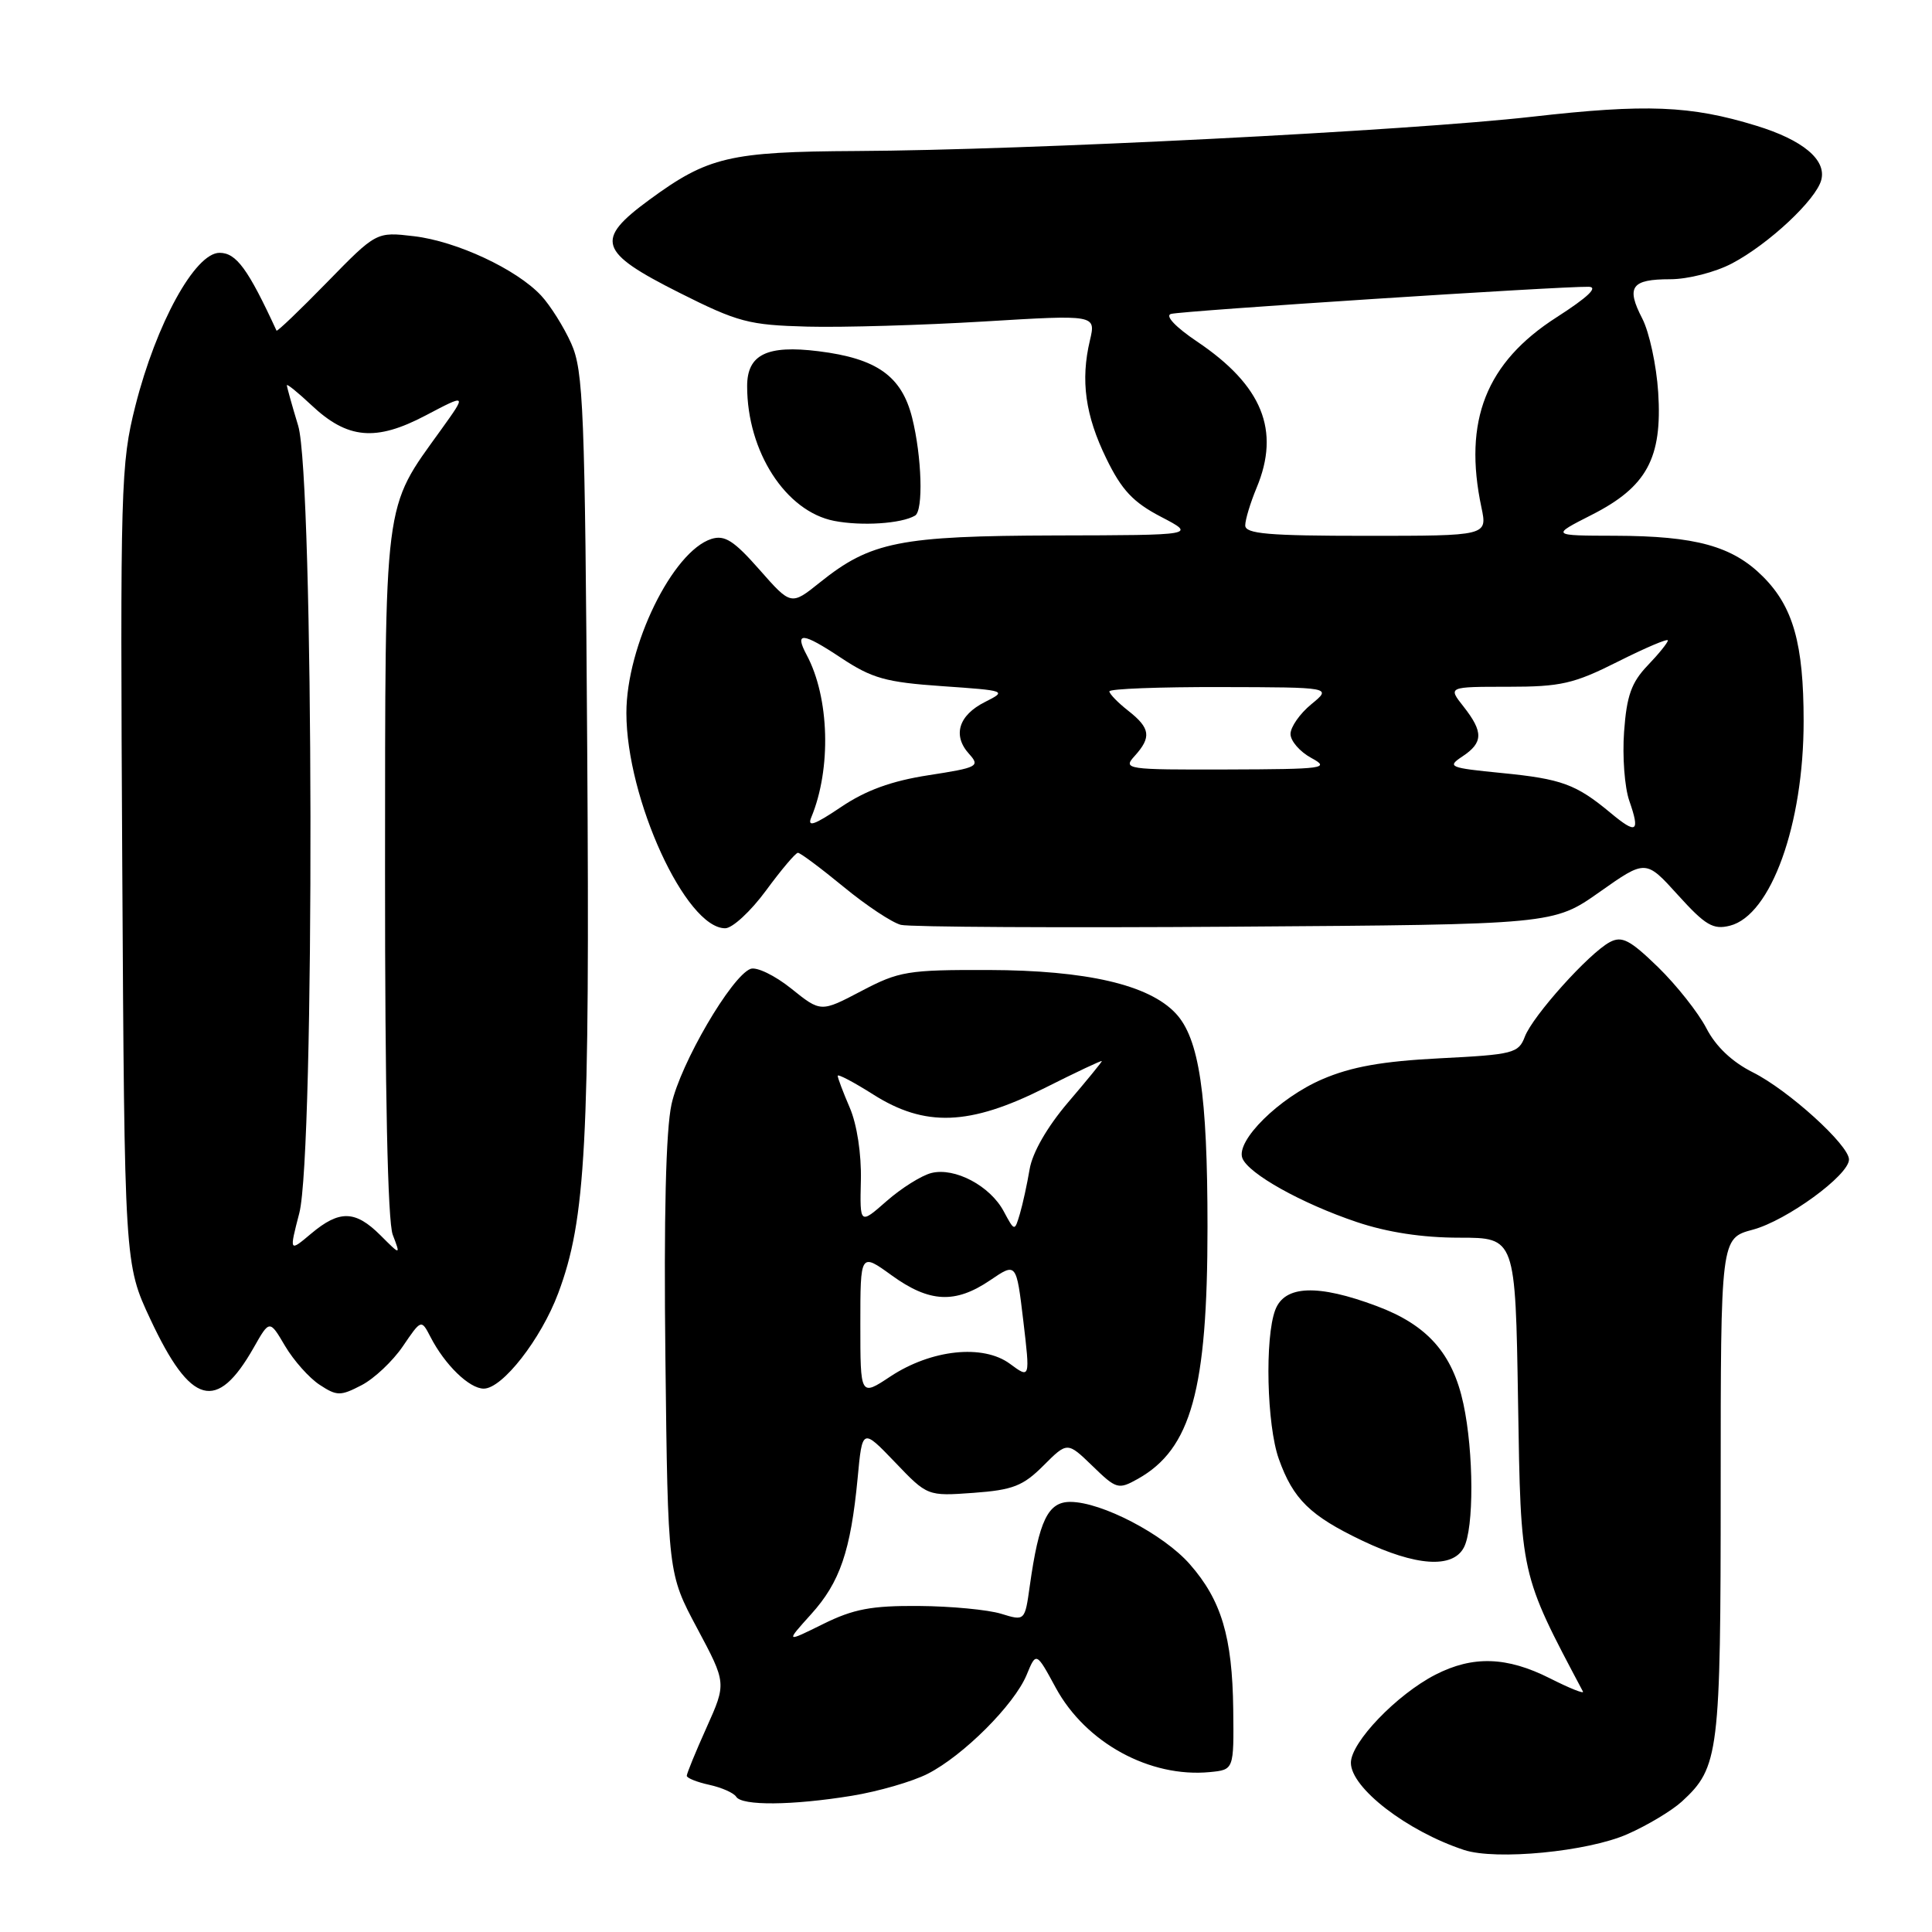 <?xml version="1.0" encoding="UTF-8" standalone="no"?>
<!DOCTYPE svg PUBLIC "-//W3C//DTD SVG 1.1//EN" "http://www.w3.org/Graphics/SVG/1.1/DTD/svg11.dtd" >
<svg xmlns="http://www.w3.org/2000/svg" xmlns:xlink="http://www.w3.org/1999/xlink" version="1.1" viewBox="0 0 256 256">
 <g >
 <path fill="currentColor"
d=" M 215.65 243.03 C 218.31 241.86 221.55 239.91 222.87 238.70 C 227.78 234.18 228.00 232.40 228.00 197.07 C 228.00 164.08 228.00 164.08 232.25 162.94 C 236.74 161.74 245.00 155.72 245.00 153.64 C 245.00 151.73 236.96 144.44 232.26 142.09 C 229.51 140.71 227.35 138.67 226.10 136.24 C 225.03 134.18 222.15 130.54 219.70 128.15 C 215.97 124.53 214.91 123.98 213.30 124.84 C 210.54 126.32 203.11 134.59 202.05 137.36 C 201.22 139.56 200.52 139.74 190.79 140.23 C 183.15 140.62 179.05 141.35 175.20 143.01 C 169.49 145.47 163.74 151.15 164.62 153.46 C 165.41 155.52 172.48 159.47 179.76 161.92 C 183.82 163.29 188.48 164.00 193.37 164.00 C 200.80 164.00 200.80 164.00 201.15 185.75 C 201.52 208.89 201.41 208.41 209.75 224.14 C 209.94 224.49 207.97 223.70 205.38 222.39 C 199.68 219.51 195.17 219.36 190.21 221.90 C 185.08 224.53 179.00 230.86 179.00 233.58 C 179.00 236.91 186.44 242.64 193.99 245.13 C 198.23 246.53 210.42 245.35 215.65 243.03 Z  M 112.87 237.95 C 116.37 237.38 120.90 236.07 122.92 235.04 C 127.65 232.63 134.39 225.89 136.03 221.94 C 137.30 218.86 137.30 218.86 139.90 223.65 C 143.86 230.93 152.36 235.58 160.32 234.81 C 163.50 234.50 163.50 234.50 163.41 226.49 C 163.29 216.88 161.84 212.03 157.65 207.26 C 154.18 203.30 145.97 199.02 141.83 199.01 C 138.86 199.00 137.67 201.47 136.45 210.15 C 135.80 214.80 135.80 214.80 132.65 213.83 C 130.92 213.30 126.02 212.83 121.76 212.80 C 115.47 212.75 113.09 213.20 109.05 215.20 C 104.08 217.66 104.08 217.66 107.47 213.90 C 111.30 209.67 112.72 205.50 113.64 195.87 C 114.26 189.24 114.26 189.24 118.58 193.74 C 122.89 198.25 122.89 198.25 129.00 197.81 C 134.21 197.43 135.56 196.90 138.26 194.20 C 141.43 191.03 141.43 191.03 144.76 194.25 C 147.93 197.33 148.19 197.40 150.77 195.96 C 157.84 191.99 160.00 184.17 160.00 162.59 C 160.00 144.99 158.90 137.58 155.78 134.27 C 152.23 130.48 143.97 128.57 131.00 128.53 C 120.28 128.50 119.13 128.69 114.13 131.32 C 108.76 134.14 108.76 134.14 104.83 130.98 C 102.67 129.25 100.25 128.08 99.45 128.38 C 96.92 129.35 90.16 140.93 88.98 146.32 C 88.23 149.73 87.95 161.21 88.17 180.00 C 88.50 208.50 88.50 208.50 92.38 215.76 C 96.26 223.03 96.26 223.03 93.63 228.89 C 92.18 232.11 91.00 235.00 91.00 235.30 C 91.00 235.60 92.34 236.14 93.99 236.50 C 95.63 236.86 97.23 237.57 97.55 238.08 C 98.30 239.29 104.95 239.24 112.87 237.95 Z  M 193.96 205.07 C 195.32 202.54 195.29 192.44 193.91 186.02 C 192.48 179.34 189.14 175.57 182.42 173.06 C 174.60 170.13 170.22 170.30 168.98 173.57 C 167.58 177.25 167.85 188.84 169.45 193.32 C 171.35 198.65 173.60 200.85 180.50 204.14 C 187.61 207.53 192.47 207.86 193.96 205.07 Z  M 33.61 178.58 C 35.72 174.86 35.72 174.86 37.78 178.36 C 38.92 180.28 40.97 182.59 42.35 183.49 C 44.63 184.99 45.11 185.00 47.90 183.55 C 49.57 182.69 52.04 180.36 53.38 178.39 C 55.82 174.80 55.82 174.80 57.04 177.15 C 58.95 180.86 62.19 184.00 64.10 184.00 C 66.57 184.00 71.69 177.44 73.97 171.35 C 77.63 161.57 78.16 151.59 77.81 99.39 C 77.51 54.09 77.31 49.13 75.69 45.51 C 74.71 43.32 72.91 40.46 71.70 39.16 C 68.44 35.67 60.52 31.97 54.86 31.30 C 49.87 30.71 49.87 30.71 43.33 37.41 C 39.73 41.10 36.72 43.98 36.64 43.81 C 32.86 35.62 31.31 33.50 29.09 33.50 C 25.85 33.50 20.70 42.87 17.94 53.77 C 16.00 61.46 15.92 64.26 16.20 114.66 C 16.50 167.50 16.50 167.50 19.93 174.82 C 25.28 186.24 28.72 187.18 33.61 178.58 Z  M 101.50 118.00 C 103.52 115.25 105.42 113.00 105.73 113.00 C 106.04 113.00 108.76 115.03 111.78 117.51 C 114.80 120.00 118.22 122.26 119.38 122.55 C 120.55 122.84 140.48 122.95 163.68 122.79 C 205.85 122.50 205.85 122.50 211.96 118.19 C 218.07 113.88 218.07 113.88 222.34 118.60 C 225.97 122.61 227.00 123.22 229.22 122.66 C 234.66 121.29 239.00 109.24 238.99 95.54 C 238.99 85.31 237.61 80.41 233.60 76.40 C 229.56 72.36 224.70 71.02 214.00 70.99 C 205.50 70.97 205.50 70.97 210.89 68.23 C 218.21 64.52 220.28 60.71 219.72 51.99 C 219.49 48.41 218.54 44.01 217.61 42.21 C 215.44 38.01 216.15 37.00 221.32 37.00 C 223.66 37.00 227.30 36.07 229.51 34.90 C 234.35 32.35 240.65 26.47 241.33 23.84 C 242.03 21.17 238.88 18.54 232.69 16.65 C 224.00 13.98 218.12 13.75 203.00 15.47 C 186.59 17.33 136.06 19.90 113.50 20.01 C 96.66 20.10 93.81 20.77 86.03 26.48 C 78.78 31.80 79.29 33.39 90.00 38.78 C 97.80 42.70 99.20 43.07 107.00 43.28 C 111.67 43.40 122.19 43.09 130.36 42.60 C 145.22 41.70 145.22 41.70 144.42 45.10 C 143.16 50.40 143.80 55.04 146.60 60.77 C 148.63 64.94 150.15 66.56 153.84 68.48 C 158.50 70.91 158.50 70.91 139.88 70.95 C 119.24 71.01 115.38 71.77 108.66 77.16 C 104.82 80.24 104.82 80.24 100.63 75.48 C 97.25 71.64 96.03 70.86 94.27 71.41 C 89.13 73.05 83.00 85.58 83.00 94.47 C 83.00 105.84 90.87 123.00 96.09 123.00 C 97.05 123.00 99.48 120.75 101.50 118.00 Z  M 121.25 68.32 C 122.37 67.66 122.15 60.50 120.86 55.34 C 119.47 49.83 116.19 47.50 108.46 46.54 C 101.63 45.69 99.00 46.97 99.00 51.17 C 99.00 59.85 104.12 67.77 110.53 69.02 C 114.18 69.73 119.44 69.39 121.25 68.32 Z  M 114.00 175.51 C 114.00 165.99 114.00 165.99 118.15 168.99 C 123.15 172.61 126.57 172.78 131.20 169.64 C 134.67 167.28 134.67 167.28 135.59 174.99 C 136.50 182.69 136.50 182.69 133.82 180.71 C 130.26 178.08 123.40 178.81 117.98 182.39 C 114.00 185.03 114.00 185.03 114.00 175.51 Z  M 133.00 160.51 C 131.20 157.13 126.51 154.65 123.41 155.43 C 122.10 155.76 119.44 157.43 117.48 159.15 C 113.93 162.27 113.93 162.27 114.07 156.38 C 114.15 152.91 113.55 148.98 112.60 146.78 C 111.72 144.74 111.00 142.83 111.00 142.55 C 111.00 142.27 113.11 143.38 115.70 145.02 C 122.57 149.38 128.47 149.16 138.40 144.18 C 142.58 142.08 146.00 140.46 146.00 140.60 C 146.00 140.73 143.98 143.20 141.51 146.09 C 138.75 149.33 136.80 152.73 136.43 154.93 C 136.10 156.89 135.52 159.55 135.14 160.84 C 134.44 163.19 134.44 163.19 133.00 160.51 Z  M 39.66 160.74 C 41.72 152.80 41.59 63.26 39.51 56.41 C 38.69 53.71 38.02 51.30 38.01 51.05 C 38.00 50.81 39.46 51.99 41.25 53.67 C 46.04 58.19 49.79 58.53 56.40 55.05 C 61.87 52.17 61.87 52.17 58.46 56.92 C 50.74 67.67 51.05 65.22 51.02 115.68 C 51.01 144.70 51.37 161.85 52.04 163.61 C 53.09 166.36 53.09 166.36 50.41 163.68 C 47.08 160.36 44.98 160.31 41.23 163.46 C 38.32 165.91 38.32 165.91 39.66 160.74 Z  M 107.50 108.30 C 110.17 101.87 109.91 92.43 106.89 86.79 C 105.23 83.68 106.32 83.77 111.43 87.16 C 115.55 89.89 117.36 90.40 124.85 90.92 C 133.35 91.51 133.45 91.54 130.51 93.02 C 127.01 94.78 126.19 97.45 128.41 99.90 C 129.89 101.54 129.57 101.71 123.04 102.72 C 118.12 103.48 114.72 104.72 111.42 106.95 C 107.90 109.32 106.93 109.66 107.50 108.30 Z  M 213.38 107.69 C 208.83 103.91 206.92 103.21 199.00 102.43 C 192.02 101.74 191.70 101.61 193.78 100.23 C 196.54 98.40 196.57 96.99 193.93 93.63 C 191.85 91.00 191.85 91.00 199.81 91.00 C 206.83 91.00 208.53 90.61 214.38 87.67 C 218.02 85.84 221.00 84.57 221.00 84.86 C 221.00 85.15 219.79 86.65 218.31 88.19 C 216.17 90.43 215.54 92.20 215.20 96.95 C 214.96 100.22 215.27 104.34 215.89 106.11 C 217.35 110.30 216.87 110.60 213.38 107.69 Z  M 150.35 100.17 C 152.60 97.68 152.43 96.48 149.50 94.18 C 148.12 93.10 147.00 91.94 147.00 91.61 C 147.00 91.27 153.64 91.02 161.75 91.04 C 176.50 91.07 176.50 91.07 173.75 93.32 C 172.24 94.56 171.00 96.33 171.00 97.26 C 171.00 98.18 172.24 99.61 173.75 100.43 C 176.30 101.81 175.50 101.92 162.60 101.96 C 149.19 102.00 148.75 101.93 150.35 100.17 Z  M 165.00 69.62 C 165.00 68.86 165.68 66.63 166.50 64.65 C 169.69 57.03 167.26 51.07 158.62 45.26 C 155.78 43.35 154.35 41.84 155.15 41.60 C 156.49 41.19 206.69 37.93 210.50 38.00 C 211.83 38.03 210.40 39.38 206.26 42.04 C 196.91 48.03 193.86 55.75 196.30 67.25 C 197.09 71.00 197.09 71.00 181.05 71.00 C 168.08 71.00 165.00 70.74 165.00 69.62 Z "/>
</g>
</svg>